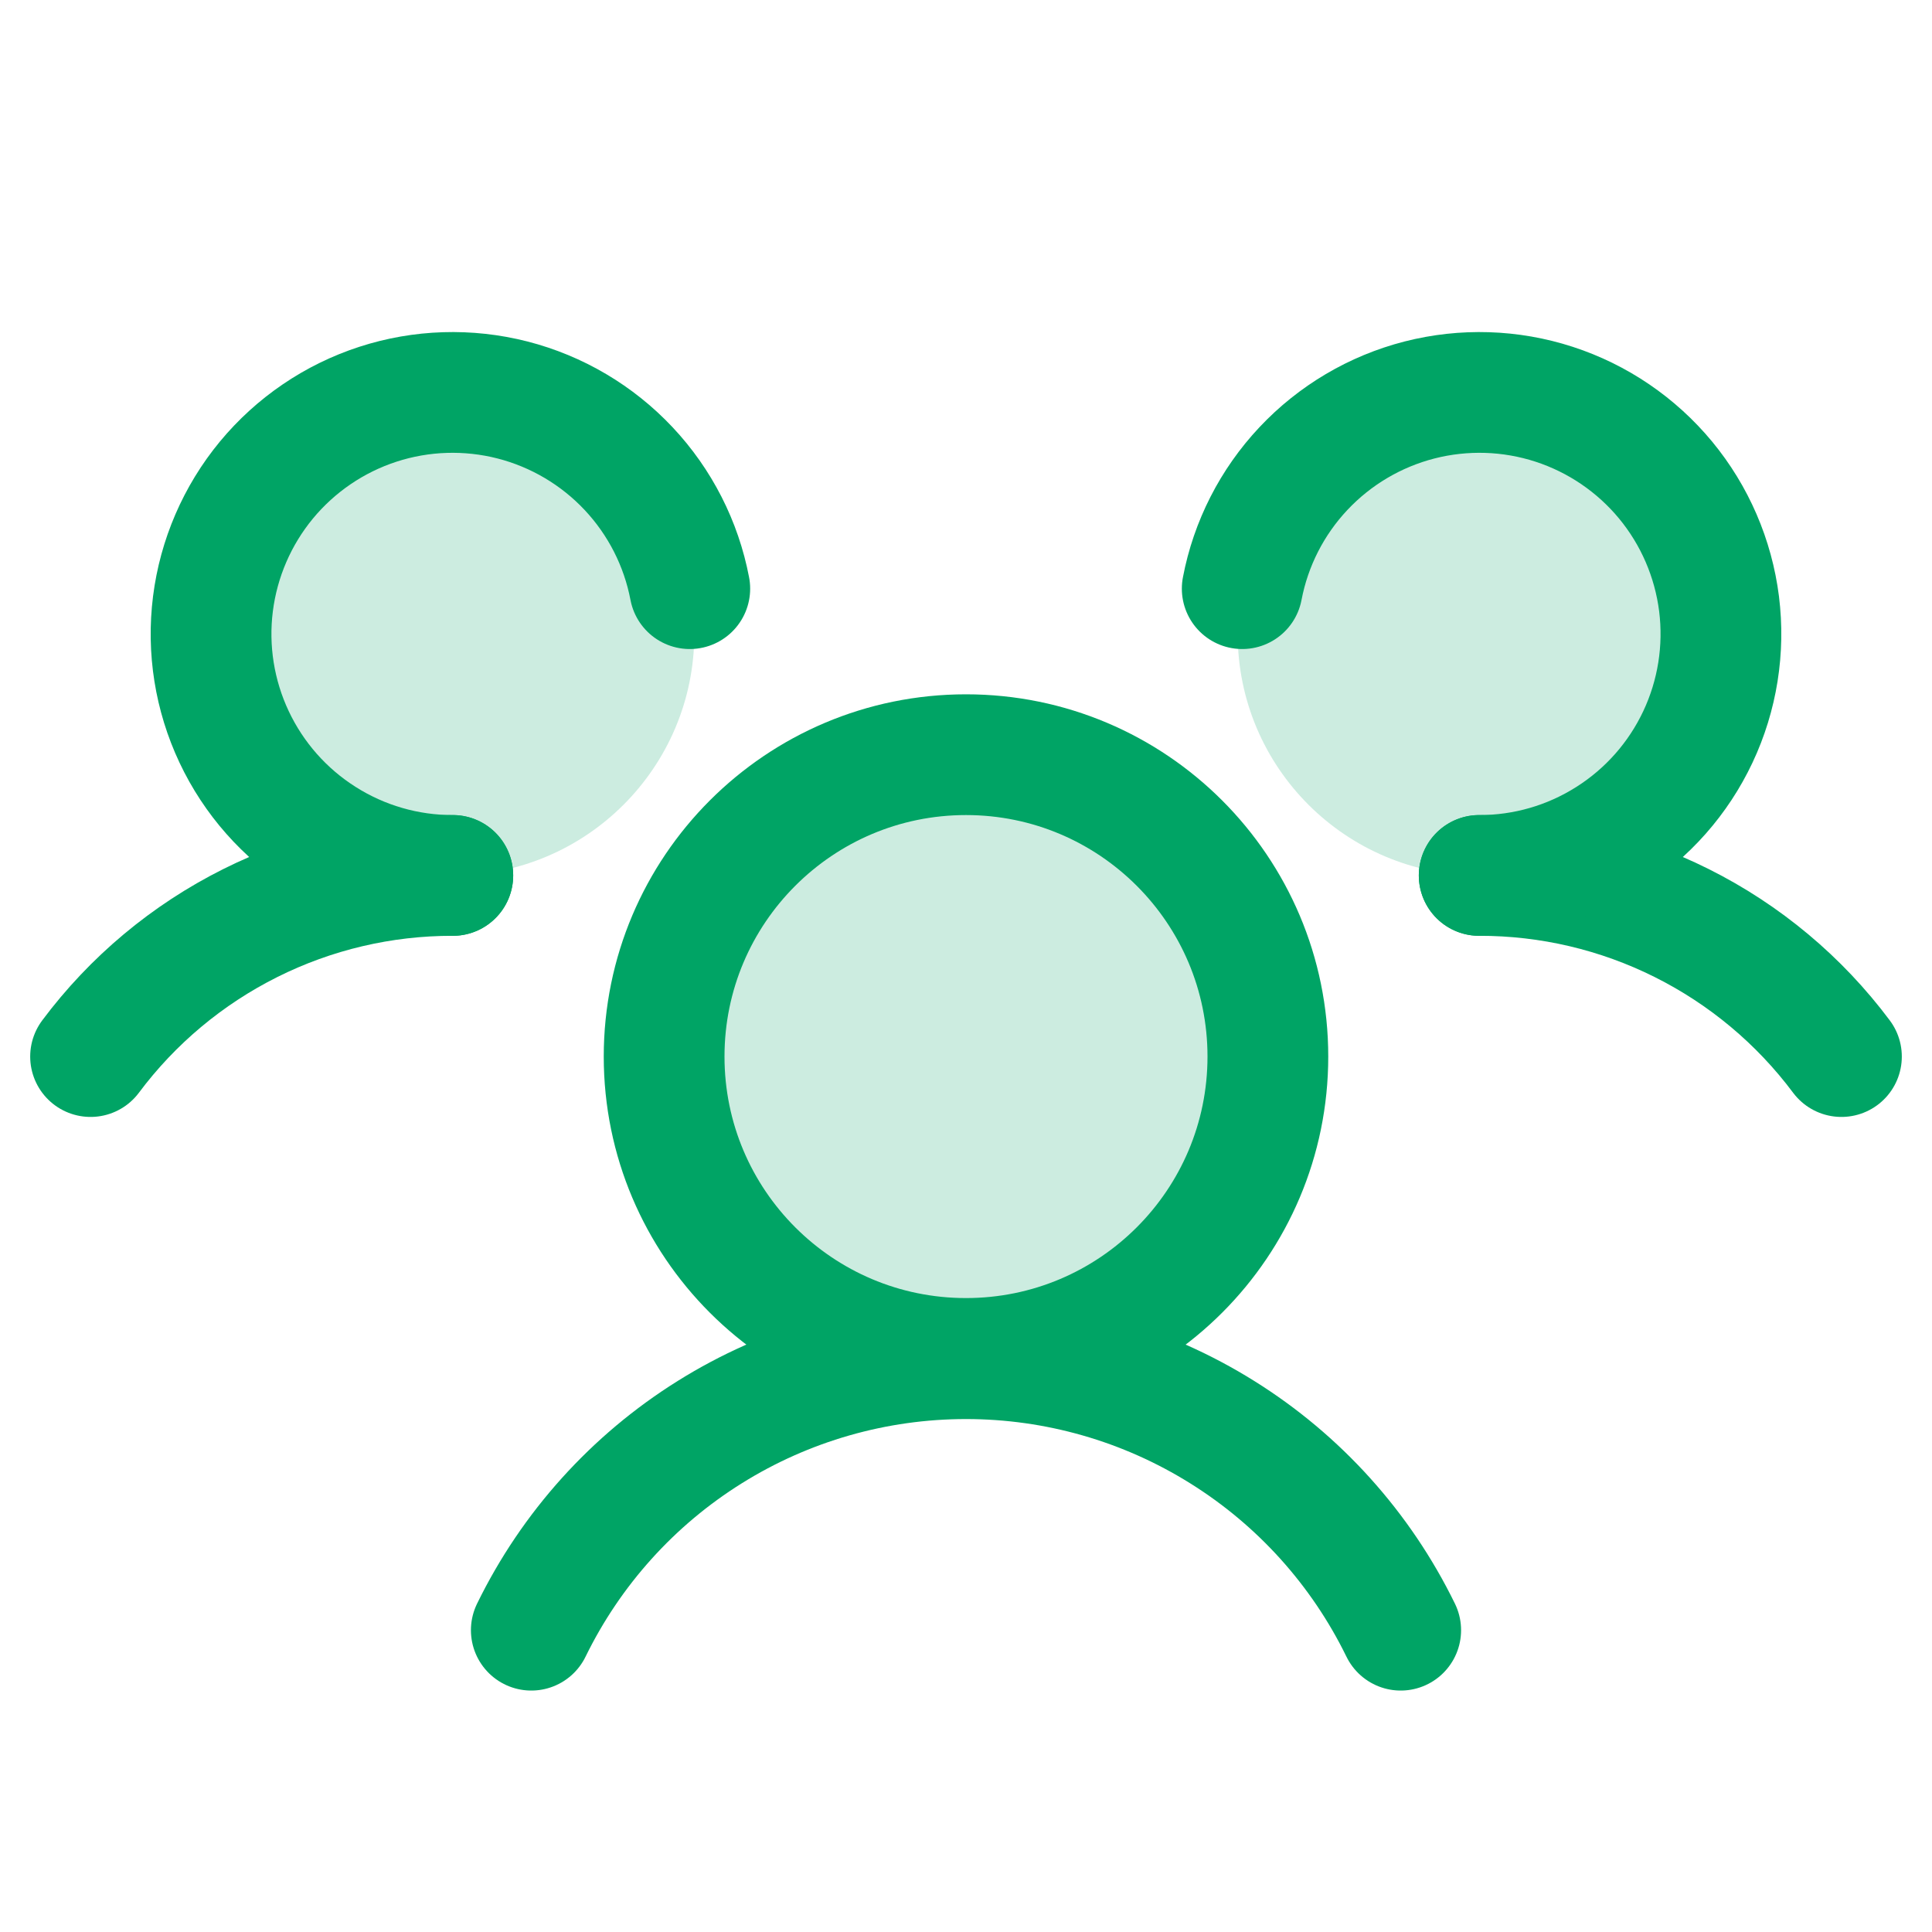 <svg width="32" height="32" viewBox="0 0 32 32" fill="none" xmlns="http://www.w3.org/2000/svg">
<path opacity="0.2" d="M16 22.5C18.761 22.5 21 20.261 21 17.5C21 14.739 18.761 12.5 16 12.5C13.239 12.5 11 14.739 11 17.5C11 20.261 13.239 22.5 16 22.5Z" fill="#00A465"/>
<path opacity="0.2" d="M7.5 14.5C9.709 14.5 11.5 12.709 11.5 10.5C11.5 8.291 9.709 6.5 7.5 6.5C5.291 6.5 3.5 8.291 3.5 10.5C3.5 12.709 5.291 14.5 7.5 14.5Z" fill="#00A465"/>
<path opacity="0.2" d="M24.5 14.5C26.709 14.5 28.5 12.709 28.5 10.5C28.5 8.291 26.709 6.5 24.5 6.5C22.291 6.5 20.5 8.291 20.5 10.5C20.5 12.709 22.291 14.5 24.5 14.5Z" fill="#00A465"/>
<path d="M16 22.5C18.761 22.5 21 20.261 21 17.5C21 14.739 18.761 12.5 16 12.5C13.239 12.5 11 14.739 11 17.5C11 20.261 13.239 22.5 16 22.5Z" stroke="#00A465" stroke-width="2" stroke-linecap="round" stroke-linejoin="round"/>
<path d="M24.5 14.5C25.665 14.498 26.814 14.768 27.855 15.289C28.897 15.81 29.803 16.567 30.5 17.5" stroke="#00A465" stroke-width="2" stroke-linecap="round" stroke-linejoin="round"/>
<path d="M1.5 17.5C2.197 16.567 3.103 15.81 4.145 15.289C5.186 14.768 6.335 14.498 7.5 14.5" stroke="#00A465" stroke-width="2" stroke-linecap="round" stroke-linejoin="round"/>
<path d="M8.8 27.001C9.459 25.652 10.483 24.515 11.755 23.721C13.028 22.925 14.499 22.504 16 22.504C17.501 22.504 18.971 22.925 20.244 23.721C21.517 24.515 22.541 25.652 23.2 27.001" stroke="#00A465" stroke-width="2" stroke-linecap="round" stroke-linejoin="round"/>
<path d="M7.5 14.5C6.741 14.501 5.997 14.286 5.356 13.879C4.714 13.473 4.202 12.893 3.878 12.206C3.554 11.519 3.432 10.755 3.527 10.001C3.622 9.248 3.929 8.537 4.412 7.952C4.896 7.367 5.536 6.931 6.258 6.696C6.98 6.461 7.754 6.437 8.489 6.625C9.225 6.814 9.891 7.208 10.411 7.761C10.931 8.314 11.283 9.004 11.425 9.75" stroke="#00A465" stroke-width="2" stroke-linecap="round" stroke-linejoin="round"/>
<path d="M20.575 9.75C20.717 9.004 21.069 8.314 21.589 7.761C22.109 7.208 22.775 6.814 23.511 6.625C24.246 6.437 25.02 6.461 25.742 6.696C26.464 6.931 27.104 7.367 27.588 7.952C28.071 8.537 28.378 9.248 28.473 10.001C28.567 10.755 28.446 11.519 28.122 12.206C27.798 12.893 27.286 13.473 26.644 13.879C26.003 14.286 25.259 14.501 24.5 14.5" stroke="#00A465" stroke-width="2" stroke-linecap="round" stroke-linejoin="round"/>
</svg>
